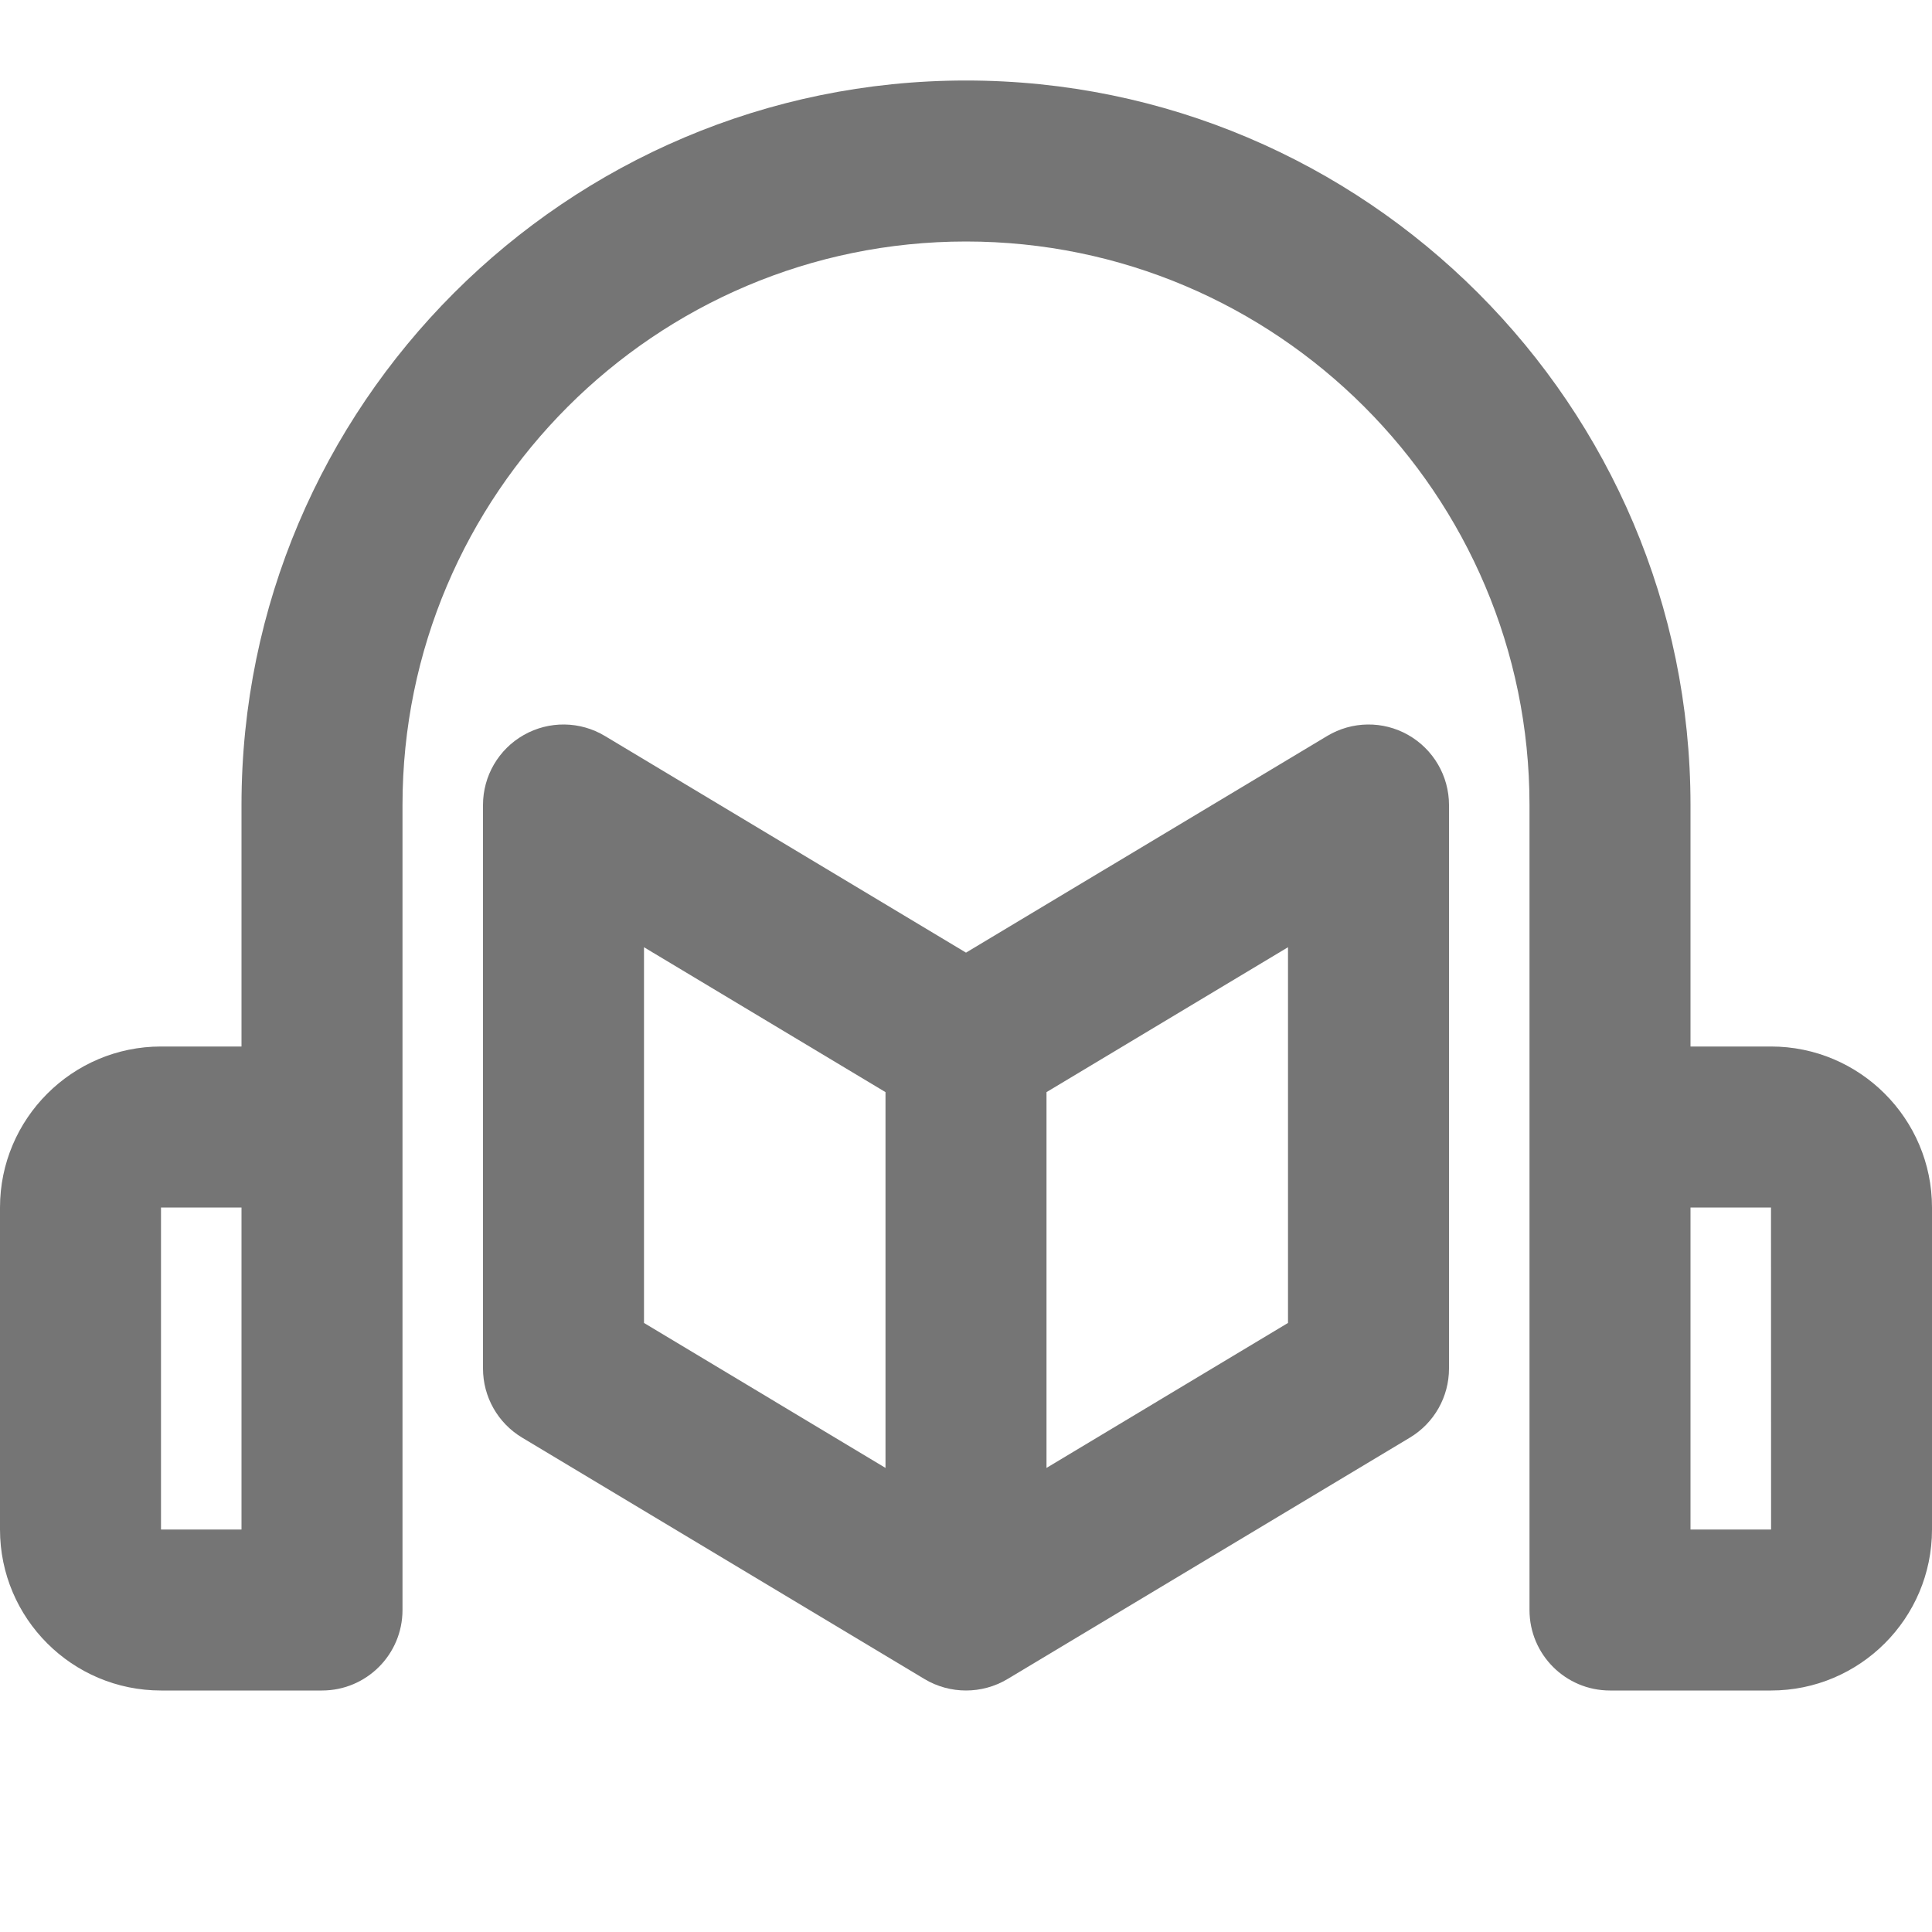 <?xml version="1.0" encoding="iso-8859-1"?>
<!-- Generator: Adobe Illustrator 16.0.0, SVG Export Plug-In . SVG Version: 6.00 Build 0)  -->
<!DOCTYPE svg PUBLIC "-//W3C//DTD SVG 1.1//EN" "http://www.w3.org/Graphics/SVG/1.1/DTD/svg11.dtd">
<svg version="1.1" xmlns="http://www.w3.org/2000/svg" xmlns:xlink="http://www.w3.org/1999/xlink" x="0px" y="0px" width="24px"
	 height="24px" viewBox="0 0 24 24" style="enable-background:new 0 0 24 24;" xml:space="preserve">
<g id="Frame_-_24px">
	<rect style="fill:none;" width="24" height="24"/>
</g>
<g id="Line_Icons">
	<g>
		<path style="fill:#757575;" d="M22,13h-1v-3c0-4.962-4.038-9-9-9s-9,4.038-9,9v3H2c-1.103,0-2,0.898-2,2v4c0,1.104,0.897,2,2,2h2
			c0.552,0,1-0.447,1-1V10c0-3.859,3.14-7,7-7s7,3.141,7,7v10c0,0.553,0.448,1,1,1h2c1.103,0,2-0.896,2-2v-4
			C24,13.898,23.103,13,22,13z M3,19H2v-4h1V19z M21,19v-4h1l0.001,4H21z"/>
		<path style="fill:#757575;" d="M17.493,9.13c-0.313-0.178-0.698-0.173-1.007,0.013L12,11.834L7.515,9.143
			C7.206,8.957,6.821,8.952,6.507,9.13S6,9.64,6,10v7c0,0.352,0.184,0.677,0.485,0.858l5,3C11.644,20.953,11.822,21,12,21
			s0.356-0.047,0.515-0.142l5-3C17.816,17.677,18,17.352,18,17v-7C18,9.64,17.806,9.308,17.493,9.13z M8,11.767l3,1.8v4.668
			l-3-1.801V11.767z M16,16.434l-3,1.801v-4.668l3-1.8V16.434z"/>
	</g>
</g>
</svg>
